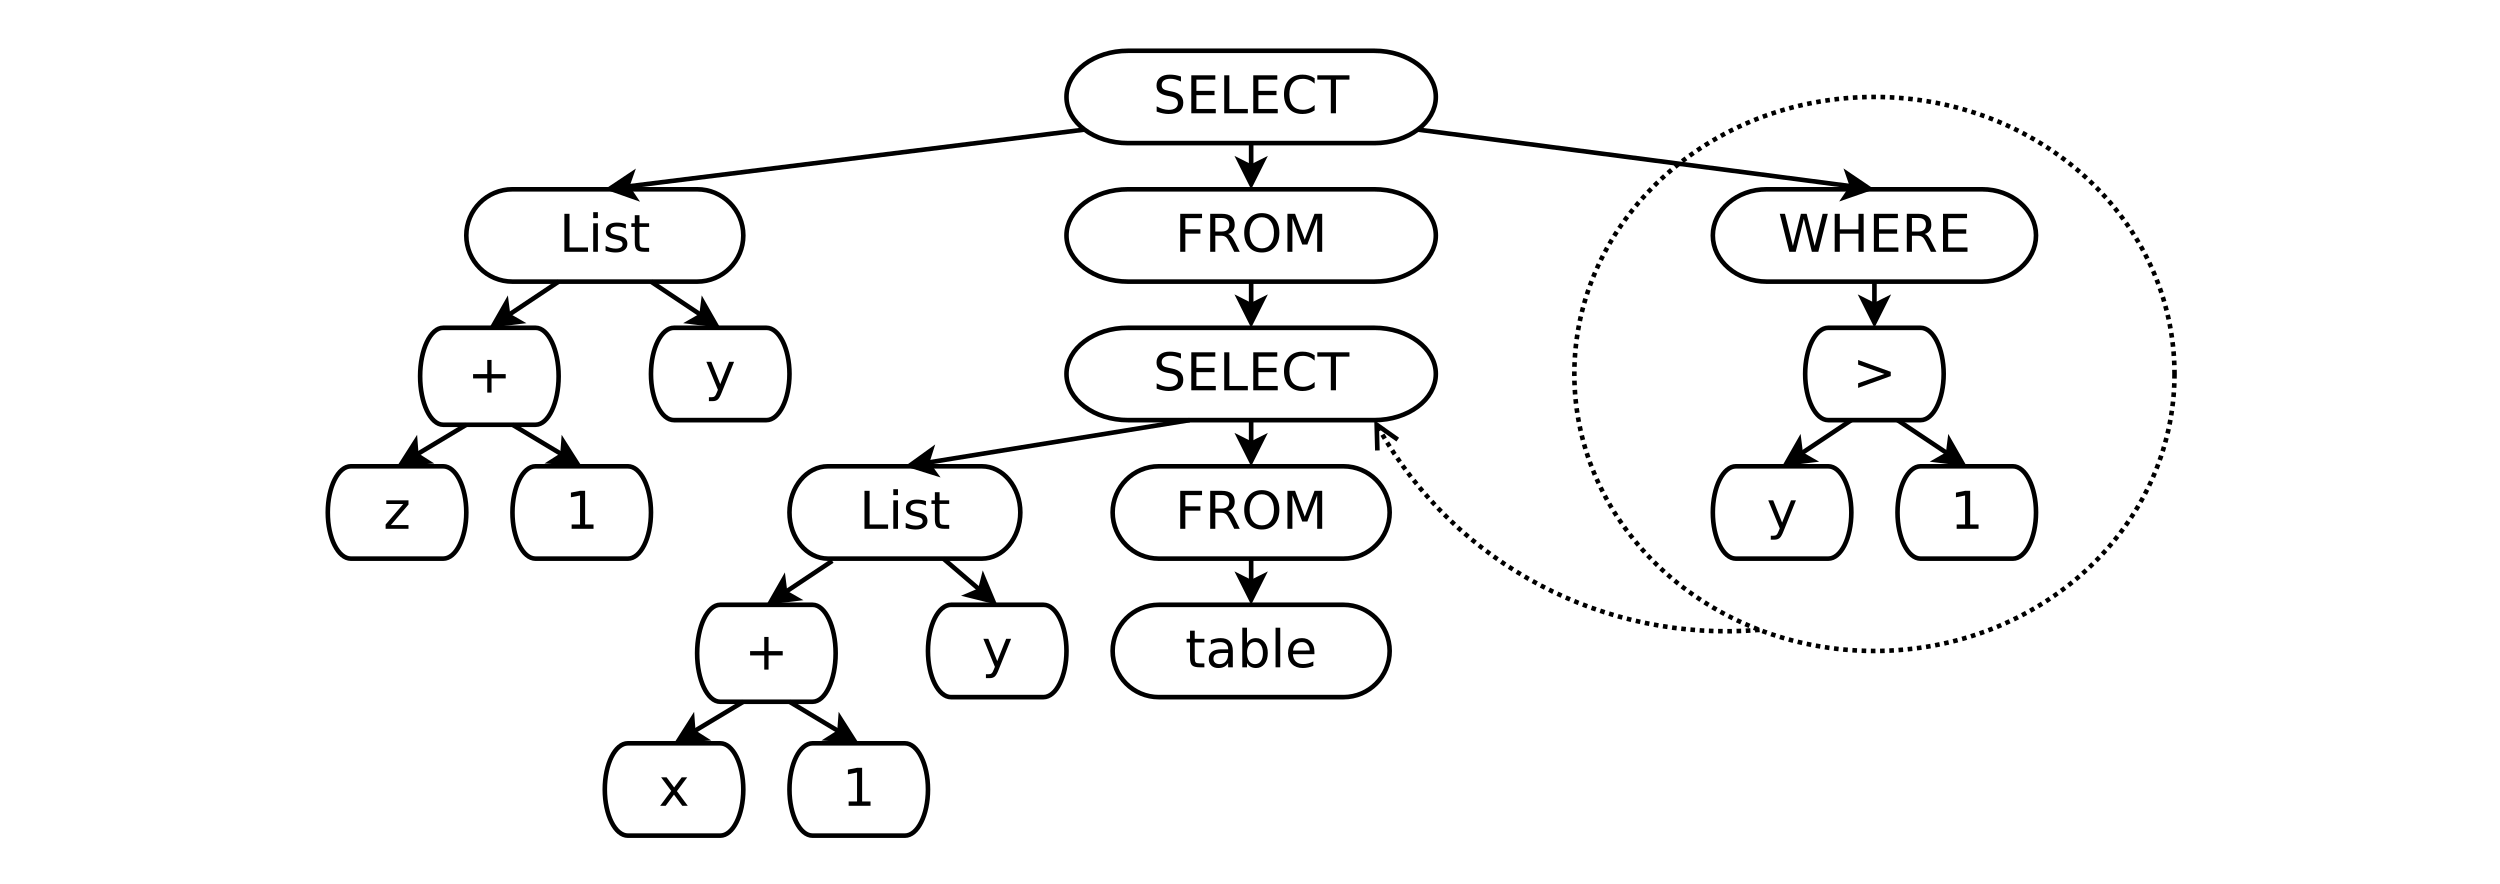 <?xml version="1.0" encoding="UTF-8"?>
<svg xmlns="http://www.w3.org/2000/svg" xmlns:xlink="http://www.w3.org/1999/xlink" width="1083pt" height="383pt" viewBox="0 0 1083 383" version="1.1">
<defs>
<g>
<symbol overflow="visible" id="glyph0-0">
<path style="stroke:none;" d="M 1.125 3.984 L 1.125 -15.922 L 12.406 -15.922 L 12.406 3.984 Z M 2.391 2.734 L 11.156 2.734 L 11.156 -14.656 L 2.391 -14.656 Z M 2.391 2.734 "/>
</symbol>
<symbol overflow="visible" id="glyph0-1">
<path style="stroke:none;" d="M 12.078 -15.922 L 12.078 -13.75 C 11.234 -14.156 10.438 -14.457 9.688 -14.656 C 8.938 -14.852 8.211 -14.953 7.516 -14.953 C 6.305 -14.953 5.367 -14.711 4.703 -14.234 C 4.047 -13.766 3.719 -13.098 3.719 -12.234 C 3.719 -11.504 3.938 -10.953 4.375 -10.578 C 4.812 -10.211 5.645 -9.914 6.875 -9.688 L 8.219 -9.422 C 9.875 -9.098 11.098 -8.535 11.891 -7.734 C 12.68 -6.941 13.078 -5.879 13.078 -4.547 C 13.078 -2.953 12.539 -1.742 11.469 -0.922 C 10.395 -0.098 8.828 0.312 6.766 0.312 C 5.984 0.312 5.156 0.223 4.281 0.047 C 3.406 -0.117 2.492 -0.379 1.547 -0.734 L 1.547 -3.016 C 2.453 -2.516 3.336 -2.133 4.203 -1.875 C 5.078 -1.613 5.93 -1.484 6.766 -1.484 C 8.035 -1.484 9.016 -1.734 9.703 -2.234 C 10.398 -2.734 10.75 -3.445 10.75 -4.375 C 10.75 -5.188 10.5 -5.816 10 -6.266 C 9.508 -6.723 8.695 -7.066 7.562 -7.297 L 6.203 -7.562 C 4.547 -7.895 3.344 -8.41 2.594 -9.109 C 1.852 -9.816 1.484 -10.801 1.484 -12.062 C 1.484 -13.52 1.992 -14.664 3.016 -15.5 C 4.047 -16.332 5.461 -16.75 7.266 -16.75 C 8.035 -16.75 8.82 -16.68 9.625 -16.547 C 10.426 -16.41 11.242 -16.203 12.078 -15.922 Z M 12.078 -15.922 "/>
</symbol>
<symbol overflow="visible" id="glyph0-2">
<path style="stroke:none;" d="M 2.219 -16.453 L 12.625 -16.453 L 12.625 -14.578 L 4.438 -14.578 L 4.438 -9.719 L 12.281 -9.719 L 12.281 -7.844 L 4.438 -7.844 L 4.438 -1.875 L 12.828 -1.875 L 12.828 0 L 2.219 0 Z M 2.219 -16.453 "/>
</symbol>
<symbol overflow="visible" id="glyph0-3">
<path style="stroke:none;" d="M 2.219 -16.453 L 4.438 -16.453 L 4.438 -1.875 L 12.453 -1.875 L 12.453 0 L 2.219 0 Z M 2.219 -16.453 "/>
</symbol>
<symbol overflow="visible" id="glyph0-4">
<path style="stroke:none;" d="M 14.547 -15.188 L 14.547 -12.844 C 13.797 -13.539 12.992 -14.062 12.141 -14.406 C 11.297 -14.75 10.395 -14.922 9.438 -14.922 C 7.551 -14.922 6.109 -14.344 5.109 -13.188 C 4.109 -12.039 3.609 -10.383 3.609 -8.219 C 3.609 -6.051 4.109 -4.391 5.109 -3.234 C 6.109 -2.086 7.551 -1.516 9.438 -1.516 C 10.395 -1.516 11.297 -1.688 12.141 -2.031 C 12.992 -2.375 13.797 -2.895 14.547 -3.594 L 14.547 -1.266 C 13.766 -0.734 12.938 -0.336 12.062 -0.078 C 11.195 0.18 10.273 0.312 9.297 0.312 C 6.805 0.312 4.844 -0.445 3.406 -1.969 C 1.977 -3.488 1.266 -5.57 1.266 -8.219 C 1.266 -10.863 1.977 -12.945 3.406 -14.469 C 4.844 -15.988 6.805 -16.75 9.297 -16.75 C 10.285 -16.75 11.211 -16.617 12.078 -16.359 C 12.953 -16.098 13.773 -15.707 14.547 -15.188 Z M 14.547 -15.188 "/>
</symbol>
<symbol overflow="visible" id="glyph0-5">
<path style="stroke:none;" d="M -0.062 -16.453 L 13.859 -16.453 L 13.859 -14.578 L 8.016 -14.578 L 8.016 0 L 5.781 0 L 5.781 -14.578 L -0.062 -14.578 Z M -0.062 -16.453 "/>
</symbol>
<symbol overflow="visible" id="glyph0-6">
<path style="stroke:none;" d="M 2.125 -12.344 L 4.156 -12.344 L 4.156 0 L 2.125 0 Z M 2.125 -17.156 L 4.156 -17.156 L 4.156 -14.578 L 2.125 -14.578 Z M 2.125 -17.156 "/>
</symbol>
<symbol overflow="visible" id="glyph0-7">
<path style="stroke:none;" d="M 10 -11.984 L 10 -10.062 C 9.426 -10.352 8.828 -10.57 8.203 -10.719 C 7.586 -10.875 6.953 -10.953 6.297 -10.953 C 5.285 -10.953 4.531 -10.797 4.031 -10.484 C 3.531 -10.172 3.281 -9.707 3.281 -9.094 C 3.281 -8.625 3.457 -8.254 3.812 -7.984 C 4.176 -7.711 4.898 -7.457 5.984 -7.219 L 6.688 -7.062 C 8.125 -6.758 9.145 -6.328 9.75 -5.766 C 10.352 -5.203 10.656 -4.414 10.656 -3.406 C 10.656 -2.258 10.203 -1.352 9.297 -0.688 C 8.391 -0.02 7.145 0.312 5.562 0.312 C 4.895 0.312 4.203 0.25 3.484 0.125 C 2.773 0 2.02 -0.191 1.219 -0.453 L 1.219 -2.547 C 1.969 -2.16 2.707 -1.867 3.438 -1.672 C 4.164 -1.473 4.883 -1.375 5.594 -1.375 C 6.551 -1.375 7.285 -1.535 7.797 -1.859 C 8.316 -2.191 8.578 -2.656 8.578 -3.25 C 8.578 -3.801 8.391 -4.223 8.016 -4.516 C 7.648 -4.816 6.836 -5.102 5.578 -5.375 L 4.875 -5.531 C 3.613 -5.801 2.703 -6.207 2.141 -6.75 C 1.586 -7.301 1.312 -8.051 1.312 -9 C 1.312 -10.164 1.723 -11.062 2.547 -11.688 C 3.367 -12.32 4.535 -12.641 6.047 -12.641 C 6.797 -12.641 7.5 -12.582 8.156 -12.469 C 8.82 -12.363 9.438 -12.203 10 -11.984 Z M 10 -11.984 "/>
</symbol>
<symbol overflow="visible" id="glyph0-8">
<path style="stroke:none;" d="M 4.141 -15.859 L 4.141 -12.344 L 8.312 -12.344 L 8.312 -10.766 L 4.141 -10.766 L 4.141 -4.062 C 4.141 -3.062 4.273 -2.414 4.547 -2.125 C 4.828 -1.844 5.391 -1.703 6.234 -1.703 L 8.312 -1.703 L 8.312 0 L 6.234 0 C 4.66 0 3.578 -0.289 2.984 -0.875 C 2.391 -1.457 2.094 -2.52 2.094 -4.062 L 2.094 -10.766 L 0.609 -10.766 L 0.609 -12.344 L 2.094 -12.344 L 2.094 -15.859 Z M 4.141 -15.859 "/>
</symbol>
<symbol overflow="visible" id="glyph0-9">
<path style="stroke:none;" d="M 10.391 -14.156 L 10.391 -8.016 L 16.531 -8.016 L 16.531 -6.141 L 10.391 -6.141 L 10.391 0 L 8.531 0 L 8.531 -6.141 L 2.391 -6.141 L 2.391 -8.016 L 8.531 -8.016 L 8.531 -14.156 Z M 10.391 -14.156 "/>
</symbol>
<symbol overflow="visible" id="glyph0-10">
<path style="stroke:none;" d="M 1.25 -12.344 L 10.875 -12.344 L 10.875 -10.5 L 3.25 -1.625 L 10.875 -1.625 L 10.875 0 L 0.969 0 L 0.969 -1.859 L 8.594 -10.734 L 1.25 -10.734 Z M 1.25 -12.344 "/>
</symbol>
<symbol overflow="visible" id="glyph0-11">
<path style="stroke:none;" d="M 2.797 -1.875 L 6.438 -1.875 L 6.438 -14.438 L 2.484 -13.641 L 2.484 -15.672 L 6.422 -16.453 L 8.641 -16.453 L 8.641 -1.875 L 12.281 -1.875 L 12.281 0 L 2.797 0 Z M 2.797 -1.875 "/>
</symbol>
<symbol overflow="visible" id="glyph0-12">
<path style="stroke:none;" d="M 2.219 -16.453 L 11.672 -16.453 L 11.672 -14.578 L 4.438 -14.578 L 4.438 -9.734 L 10.969 -9.734 L 10.969 -7.859 L 4.438 -7.859 L 4.438 0 L 2.219 0 Z M 2.219 -16.453 "/>
</symbol>
<symbol overflow="visible" id="glyph0-13">
<path style="stroke:none;" d="M 10.016 -7.719 C 10.492 -7.551 10.957 -7.203 11.406 -6.672 C 11.863 -6.148 12.32 -5.426 12.781 -4.5 L 15.031 0 L 12.641 0 L 10.547 -4.219 C 9.992 -5.32 9.461 -6.051 8.953 -6.406 C 8.441 -6.77 7.75 -6.953 6.875 -6.953 L 4.438 -6.953 L 4.438 0 L 2.219 0 L 2.219 -16.453 L 7.25 -16.453 C 9.125 -16.453 10.523 -16.055 11.453 -15.266 C 12.379 -14.484 12.844 -13.301 12.844 -11.719 C 12.844 -10.688 12.602 -9.828 12.125 -9.141 C 11.645 -8.453 10.941 -7.977 10.016 -7.719 Z M 4.438 -14.625 L 4.438 -8.781 L 7.25 -8.781 C 8.32 -8.781 9.129 -9.031 9.672 -9.531 C 10.223 -10.031 10.5 -10.758 10.5 -11.719 C 10.5 -12.676 10.223 -13.398 9.672 -13.891 C 9.129 -14.379 8.32 -14.625 7.25 -14.625 Z M 4.438 -14.625 "/>
</symbol>
<symbol overflow="visible" id="glyph0-14">
<path style="stroke:none;" d="M 8.891 -14.953 C 7.273 -14.953 5.988 -14.348 5.031 -13.141 C 4.082 -11.93 3.609 -10.289 3.609 -8.219 C 3.609 -6.145 4.082 -4.504 5.031 -3.297 C 5.988 -2.086 7.273 -1.484 8.891 -1.484 C 10.516 -1.484 11.797 -2.086 12.734 -3.297 C 13.68 -4.504 14.156 -6.145 14.156 -8.219 C 14.156 -10.289 13.68 -11.93 12.734 -13.141 C 11.797 -14.348 10.516 -14.953 8.891 -14.953 Z M 8.891 -16.75 C 11.203 -16.75 13.047 -15.973 14.422 -14.422 C 15.805 -12.879 16.5 -10.812 16.5 -8.219 C 16.5 -5.625 15.805 -3.551 14.422 -2 C 13.047 -0.457 11.203 0.312 8.891 0.312 C 6.578 0.312 4.727 -0.457 3.344 -2 C 1.957 -3.539 1.266 -5.613 1.266 -8.219 C 1.266 -10.812 1.957 -12.879 3.344 -14.422 C 4.727 -15.973 6.578 -16.75 8.891 -16.75 Z M 8.891 -16.75 "/>
</symbol>
<symbol overflow="visible" id="glyph0-15">
<path style="stroke:none;" d="M 2.219 -16.453 L 5.531 -16.453 L 9.734 -5.266 L 13.953 -16.453 L 17.281 -16.453 L 17.281 0 L 15.109 0 L 15.109 -14.453 L 10.859 -3.156 L 8.625 -3.156 L 4.375 -14.453 L 4.375 0 L 2.219 0 Z M 2.219 -16.453 "/>
</symbol>
<symbol overflow="visible" id="glyph0-16">
<path style="stroke:none;" d="M 7.734 -6.203 C 6.098 -6.203 4.961 -6.016 4.328 -5.641 C 3.703 -5.266 3.391 -4.625 3.391 -3.719 C 3.391 -3 3.625 -2.426 4.094 -2 C 4.57 -1.582 5.219 -1.375 6.031 -1.375 C 7.156 -1.375 8.055 -1.77 8.734 -2.562 C 9.41 -3.363 9.75 -4.426 9.75 -5.75 L 9.75 -6.203 Z M 11.781 -7.047 L 11.781 0 L 9.75 0 L 9.75 -1.875 C 9.289 -1.125 8.711 -0.57 8.016 -0.219 C 7.328 0.133 6.484 0.312 5.484 0.312 C 4.223 0.312 3.219 -0.039 2.469 -0.75 C 1.727 -1.457 1.359 -2.406 1.359 -3.594 C 1.359 -4.977 1.82 -6.023 2.75 -6.734 C 3.676 -7.441 5.062 -7.797 6.906 -7.797 L 9.75 -7.797 L 9.75 -8 C 9.75 -8.926 9.441 -9.645 8.828 -10.156 C 8.223 -10.664 7.363 -10.922 6.25 -10.922 C 5.539 -10.922 4.852 -10.836 4.188 -10.672 C 3.52 -10.504 2.879 -10.25 2.266 -9.906 L 2.266 -11.781 C 3.004 -12.07 3.723 -12.285 4.422 -12.422 C 5.117 -12.566 5.797 -12.641 6.453 -12.641 C 8.242 -12.641 9.578 -12.176 10.453 -11.25 C 11.336 -10.32 11.781 -8.922 11.781 -7.047 Z M 11.781 -7.047 "/>
</symbol>
<symbol overflow="visible" id="glyph0-17">
<path style="stroke:none;" d="M 10.984 -6.156 C 10.984 -7.656 10.676 -8.828 10.062 -9.672 C 9.457 -10.523 8.617 -10.953 7.547 -10.953 C 6.473 -10.953 5.629 -10.523 5.016 -9.672 C 4.398 -8.828 4.094 -7.656 4.094 -6.156 C 4.094 -4.664 4.398 -3.492 5.016 -2.641 C 5.629 -1.797 6.473 -1.375 7.547 -1.375 C 8.617 -1.375 9.457 -1.797 10.062 -2.641 C 10.676 -3.492 10.984 -4.664 10.984 -6.156 Z M 4.094 -10.469 C 4.52 -11.207 5.055 -11.754 5.703 -12.109 C 6.359 -12.461 7.133 -12.641 8.031 -12.641 C 9.531 -12.641 10.75 -12.047 11.688 -10.859 C 12.625 -9.672 13.094 -8.102 13.094 -6.156 C 13.094 -4.219 12.625 -2.656 11.688 -1.469 C 10.75 -0.281 9.531 0.312 8.031 0.312 C 7.133 0.312 6.359 0.133 5.703 -0.219 C 5.055 -0.57 4.52 -1.117 4.094 -1.859 L 4.094 0 L 2.047 0 L 2.047 -17.156 L 4.094 -17.156 Z M 4.094 -10.469 "/>
</symbol>
<symbol overflow="visible" id="glyph0-18">
<path style="stroke:none;" d="M 2.125 -17.156 L 4.156 -17.156 L 4.156 0 L 2.125 0 Z M 2.125 -17.156 "/>
</symbol>
<symbol overflow="visible" id="glyph0-19">
<path style="stroke:none;" d="M 12.688 -6.688 L 12.688 -5.688 L 3.359 -5.688 C 3.453 -4.289 3.875 -3.227 4.625 -2.5 C 5.375 -1.77 6.422 -1.406 7.766 -1.406 C 8.547 -1.406 9.301 -1.5 10.031 -1.688 C 10.77 -1.875 11.5 -2.16 12.219 -2.547 L 12.219 -0.625 C 11.488 -0.32 10.738 -0.094 9.969 0.062 C 9.207 0.227 8.438 0.312 7.656 0.312 C 5.688 0.312 4.125 -0.258 2.969 -1.406 C 1.82 -2.551 1.25 -4.098 1.25 -6.047 C 1.25 -8.066 1.789 -9.672 2.875 -10.859 C 3.969 -12.047 5.441 -12.641 7.297 -12.641 C 8.961 -12.641 10.273 -12.102 11.234 -11.031 C 12.203 -9.969 12.688 -8.52 12.688 -6.688 Z M 10.656 -7.281 C 10.645 -8.383 10.332 -9.266 9.719 -9.922 C 9.113 -10.586 8.312 -10.922 7.312 -10.922 C 6.188 -10.922 5.281 -10.598 4.594 -9.953 C 3.914 -9.316 3.523 -8.422 3.422 -7.266 Z M 10.656 -7.281 "/>
</symbol>
<symbol overflow="visible" id="glyph0-20">
<path style="stroke:none;" d="M 7.266 1.141 C 6.691 2.609 6.133 3.566 5.594 4.016 C 5.051 4.473 4.32 4.703 3.406 4.703 L 1.781 4.703 L 1.781 3 L 2.984 3 C 3.535 3 3.961 2.863 4.266 2.594 C 4.578 2.332 4.922 1.711 5.297 0.734 L 5.672 -0.203 L 0.672 -12.344 L 2.828 -12.344 L 6.688 -2.688 L 10.547 -12.344 L 12.688 -12.344 Z M 7.266 1.141 "/>
</symbol>
<symbol overflow="visible" id="glyph0-21">
<path style="stroke:none;" d="M 0.75 -16.453 L 3 -16.453 L 6.453 -2.547 L 9.906 -16.453 L 12.406 -16.453 L 15.875 -2.547 L 19.328 -16.453 L 21.578 -16.453 L 17.453 0 L 14.656 0 L 11.172 -14.281 L 7.672 0 L 4.875 0 Z M 0.75 -16.453 "/>
</symbol>
<symbol overflow="visible" id="glyph0-22">
<path style="stroke:none;" d="M 2.219 -16.453 L 4.438 -16.453 L 4.438 -9.719 L 12.531 -9.719 L 12.531 -16.453 L 14.766 -16.453 L 14.766 0 L 12.531 0 L 12.531 -7.844 L 4.438 -7.844 L 4.438 0 L 2.219 0 Z M 2.219 -16.453 "/>
</symbol>
<symbol overflow="visible" id="glyph0-23">
<path style="stroke:none;" d="M 2.391 -11.109 L 2.391 -13.125 L 16.531 -8 L 16.531 -6.156 L 2.391 -1.031 L 2.391 -3.047 L 13.75 -7.062 Z M 2.391 -11.109 "/>
</symbol>
<symbol overflow="visible" id="glyph0-24">
<path style="stroke:none;" d="M 12.391 -12.344 L 7.922 -6.344 L 12.625 0 L 10.234 0 L 6.641 -4.844 L 3.047 0 L 0.656 0 L 5.453 -6.453 L 1.062 -12.344 L 3.453 -12.344 L 6.719 -7.953 L 10 -12.344 Z M 12.391 -12.344 "/>
</symbol>
</g>
</defs>
<g id="surface301883">
<rect x="0" y="0" width="1083" height="383" style="fill:rgb(100%,100%,100%);fill-opacity:1;stroke:none;"/>
<path style="fill-rule:evenodd;fill:rgb(100%,100%,100%);fill-opacity:1;stroke-width:0.1;stroke-linecap:butt;stroke-linejoin:miter;stroke:rgb(100%,100%,100%);stroke-opacity:1;stroke-miterlimit:10;" d="M -2 7 L 52 7 L 52 26 L -2 26 Z M -2 7 " transform="matrix(20,0,0,20,42,-138)"/>
<path style="fill:none;stroke-width:0.1;stroke-linecap:butt;stroke-linejoin:miter;stroke:rgb(0%,0%,0%);stroke-opacity:1;stroke-dasharray:0.1,0.1;stroke-miterlimit:10;" d="M 45 15 C 45 18.314 42.09 21 38.5 21 C 34.91 21 32 18.314 32 15 C 32 11.686 34.91 9 38.5 9 C 42.09 9 45 11.686 45 15 " transform="matrix(20,0,0,20,42,-138)"/>
<path style="fill-rule:evenodd;fill:rgb(100%,100%,100%);fill-opacity:1;stroke-width:0.1;stroke-linecap:butt;stroke-linejoin:miter;stroke:rgb(0%,0%,0%);stroke-opacity:1;stroke-miterlimit:10;" d="M 22.333 8 L 27.667 8 C 28.403 8 29 8.448 29 9 C 29 9.552 28.403 10 27.667 10 L 22.333 10 C 21.597 10 21 9.552 21 9 C 21 8.448 21.597 8 22.333 8 Z M 22.333 8 " transform="matrix(20,0,0,20,42,-138)"/>
<g style="fill:rgb(0%,0%,0%);fill-opacity:1;">
  <use xlink:href="#glyph0-1" x="499.52" y="49.074"/>
  <use xlink:href="#glyph0-2" x="513.851" y="49.074"/>
  <use xlink:href="#glyph0-3" x="528.116" y="49.074"/>
  <use xlink:href="#glyph0-2" x="540.694" y="49.074"/>
  <use xlink:href="#glyph0-4" x="554.96" y="49.074"/>
  <use xlink:href="#glyph0-5" x="570.724" y="49.074"/>
</g>
<path style="fill-rule:evenodd;fill:rgb(100%,100%,100%);fill-opacity:1;stroke-width:0.1;stroke-linecap:butt;stroke-linejoin:miter;stroke:rgb(0%,0%,0%);stroke-opacity:1;stroke-miterlimit:10;" d="M 9 11 L 13 11 C 13.552 11 14 11.448 14 12 C 14 12.552 13.552 13 13 13 L 9 13 C 8.448 13 8 12.552 8 12 C 8 11.448 8.448 11 9 11 Z M 9 11 " transform="matrix(20,0,0,20,42,-138)"/>
<g style="fill:rgb(0%,0%,0%);fill-opacity:1;">
  <use xlink:href="#glyph0-3" x="242.273" y="109.074"/>
  <use xlink:href="#glyph0-6" x="254.852" y="109.074"/>
  <use xlink:href="#glyph0-7" x="261.125" y="109.074"/>
  <use xlink:href="#glyph0-8" x="272.887" y="109.074"/>
</g>
<path style="fill-rule:evenodd;fill:rgb(100%,100%,100%);fill-opacity:1;stroke-width:0.1;stroke-linecap:butt;stroke-linejoin:miter;stroke:rgb(0%,0%,0%);stroke-opacity:1;stroke-miterlimit:10;" d="M 7.5 14 L 9.5 14 C 9.776 14 10 14.47 10 15.05 C 10 15.63 9.776 16.1 9.5 16.1 L 7.5 16.1 C 7.224 16.1 7 15.63 7 15.05 C 7 14.47 7.224 14 7.5 14 Z M 7.5 14 " transform="matrix(20,0,0,20,42,-138)"/>
<g style="fill:rgb(0%,0%,0%);fill-opacity:1;">
  <use xlink:href="#glyph0-9" x="202.547" y="170.074"/>
</g>
<path style="fill-rule:evenodd;fill:rgb(100%,100%,100%);fill-opacity:1;stroke-width:0.1;stroke-linecap:butt;stroke-linejoin:miter;stroke:rgb(0%,0%,0%);stroke-opacity:1;stroke-miterlimit:10;" d="M 5.5 17 L 7.5 17 C 7.776 17 8 17.448 8 18 C 8 18.552 7.776 19 7.5 19 L 5.5 19 C 5.224 19 5 18.552 5 18 C 5 17.448 5.224 17 5.5 17 Z M 5.5 17 " transform="matrix(20,0,0,20,42,-138)"/>
<g style="fill:rgb(0%,0%,0%);fill-opacity:1;">
  <use xlink:href="#glyph0-10" x="166.082" y="229.074"/>
</g>
<path style="fill-rule:evenodd;fill:rgb(100%,100%,100%);fill-opacity:1;stroke-width:0.1;stroke-linecap:butt;stroke-linejoin:miter;stroke:rgb(0%,0%,0%);stroke-opacity:1;stroke-miterlimit:10;" d="M 9.5 17 L 11.5 17 C 11.776 17 12 17.448 12 18 C 12 18.552 11.776 19 11.5 19 L 9.5 19 C 9.224 19 9 18.552 9 18 C 9 17.448 9.224 17 9.5 17 Z M 9.5 17 " transform="matrix(20,0,0,20,42,-138)"/>
<g style="fill:rgb(0%,0%,0%);fill-opacity:1;">
  <use xlink:href="#glyph0-11" x="244.832" y="229.074"/>
</g>
<path style="fill:none;stroke-width:0.1;stroke-linecap:butt;stroke-linejoin:miter;stroke:rgb(0%,0%,0%);stroke-opacity:1;stroke-miterlimit:10;" d="M 8 16.1 L 6.917 16.75 " transform="matrix(20,0,0,20,42,-138)"/>
<path style="fill-rule:evenodd;fill:rgb(0%,0%,0%);fill-opacity:1;stroke-width:0.1;stroke-linecap:butt;stroke-linejoin:miter;stroke:rgb(0%,0%,0%);stroke-opacity:1;stroke-miterlimit:10;" d="M 6.596 16.942 L 6.896 16.471 L 6.917 16.75 L 7.153 16.9 Z M 6.596 16.942 " transform="matrix(20,0,0,20,42,-138)"/>
<path style="fill:none;stroke-width:0.1;stroke-linecap:butt;stroke-linejoin:miter;stroke:rgb(0%,0%,0%);stroke-opacity:1;stroke-miterlimit:10;" d="M 9 16.1 L 10.083 16.75 " transform="matrix(20,0,0,20,42,-138)"/>
<path style="fill-rule:evenodd;fill:rgb(0%,0%,0%);fill-opacity:1;stroke-width:0.1;stroke-linecap:butt;stroke-linejoin:miter;stroke:rgb(0%,0%,0%);stroke-opacity:1;stroke-miterlimit:10;" d="M 10.404 16.942 L 9.847 16.9 L 10.083 16.75 L 10.104 16.471 Z M 10.404 16.942 " transform="matrix(20,0,0,20,42,-138)"/>
<path style="fill:none;stroke-width:0.1;stroke-linecap:butt;stroke-linejoin:miter;stroke:rgb(0%,0%,0%);stroke-opacity:1;stroke-miterlimit:10;" d="M 10 13 L 8.905 13.73 " transform="matrix(20,0,0,20,42,-138)"/>
<path style="fill-rule:evenodd;fill:rgb(0%,0%,0%);fill-opacity:1;stroke-width:0.1;stroke-linecap:butt;stroke-linejoin:miter;stroke:rgb(0%,0%,0%);stroke-opacity:1;stroke-miterlimit:10;" d="M 8.593 13.938 L 8.87 13.453 L 8.905 13.73 L 9.148 13.869 Z M 8.593 13.938 " transform="matrix(20,0,0,20,42,-138)"/>
<path style="fill:none;stroke-width:0.1;stroke-linecap:butt;stroke-linejoin:miter;stroke:rgb(0%,0%,0%);stroke-opacity:1;stroke-miterlimit:10;" d="M 21.391 9.707 L 11.483 10.94 " transform="matrix(20,0,0,20,42,-138)"/>
<path style="fill-rule:evenodd;fill:rgb(0%,0%,0%);fill-opacity:1;stroke-width:0.1;stroke-linecap:butt;stroke-linejoin:miter;stroke:rgb(0%,0%,0%);stroke-opacity:1;stroke-miterlimit:10;" d="M 11.111 10.986 L 11.576 10.676 L 11.483 10.94 L 11.638 11.172 Z M 11.111 10.986 " transform="matrix(20,0,0,20,42,-138)"/>
<path style="fill-rule:evenodd;fill:rgb(100%,100%,100%);fill-opacity:1;stroke-width:0.1;stroke-linecap:butt;stroke-linejoin:miter;stroke:rgb(0%,0%,0%);stroke-opacity:1;stroke-miterlimit:10;" d="M 22.333 11 L 27.667 11 C 28.403 11 29 11.448 29 12 C 29 12.552 28.403 13 27.667 13 L 22.333 13 C 21.597 13 21 12.552 21 12 C 21 11.448 21.597 11 22.333 11 Z M 22.333 11 " transform="matrix(20,0,0,20,42,-138)"/>
<g style="fill:rgb(0%,0%,0%);fill-opacity:1;">
  <use xlink:href="#glyph0-12" x="509.051" y="109.074"/>
  <use xlink:href="#glyph0-13" x="522.037" y="109.074"/>
  <use xlink:href="#glyph0-14" x="537.724" y="109.074"/>
  <use xlink:href="#glyph0-15" x="555.495" y="109.074"/>
</g>
<path style="fill:none;stroke-width:0.1;stroke-linecap:butt;stroke-linejoin:miter;stroke:rgb(0%,0%,0%);stroke-opacity:1;stroke-miterlimit:10;" d="M 25 10 L 25 10.513 " transform="matrix(20,0,0,20,42,-138)"/>
<path style="fill-rule:evenodd;fill:rgb(0%,0%,0%);fill-opacity:1;stroke-width:0.1;stroke-linecap:butt;stroke-linejoin:miter;stroke:rgb(0%,0%,0%);stroke-opacity:1;stroke-miterlimit:10;" d="M 25 10.888 L 24.75 10.388 L 25 10.513 L 25.25 10.388 Z M 25 10.888 " transform="matrix(20,0,0,20,42,-138)"/>
<path style="fill:none;stroke-width:0.1;stroke-linecap:butt;stroke-linejoin:miter;stroke:rgb(0%,0%,0%);stroke-opacity:1;stroke-miterlimit:10;" d="M 25 13 L 25 13.513 " transform="matrix(20,0,0,20,42,-138)"/>
<path style="fill-rule:evenodd;fill:rgb(0%,0%,0%);fill-opacity:1;stroke-width:0.1;stroke-linecap:butt;stroke-linejoin:miter;stroke:rgb(0%,0%,0%);stroke-opacity:1;stroke-miterlimit:10;" d="M 25 13.888 L 24.75 13.388 L 25 13.513 L 25.25 13.388 Z M 25 13.888 " transform="matrix(20,0,0,20,42,-138)"/>
<path style="fill-rule:evenodd;fill:rgb(100%,100%,100%);fill-opacity:1;stroke-width:0.1;stroke-linecap:butt;stroke-linejoin:miter;stroke:rgb(0%,0%,0%);stroke-opacity:1;stroke-miterlimit:10;" d="M 22.333 14 L 27.667 14 C 28.403 14 29 14.448 29 15 C 29 15.552 28.403 16 27.667 16 L 22.333 16 C 21.597 16 21 15.552 21 15 C 21 14.448 21.597 14 22.333 14 Z M 22.333 14 " transform="matrix(20,0,0,20,42,-138)"/>
<g style="fill:rgb(0%,0%,0%);fill-opacity:1;">
  <use xlink:href="#glyph0-1" x="499.52" y="169.074"/>
  <use xlink:href="#glyph0-2" x="513.851" y="169.074"/>
  <use xlink:href="#glyph0-3" x="528.116" y="169.074"/>
  <use xlink:href="#glyph0-2" x="540.694" y="169.074"/>
  <use xlink:href="#glyph0-4" x="554.96" y="169.074"/>
  <use xlink:href="#glyph0-5" x="570.724" y="169.074"/>
</g>
<path style="fill-rule:evenodd;fill:rgb(100%,100%,100%);fill-opacity:1;stroke-width:0.1;stroke-linecap:butt;stroke-linejoin:miter;stroke:rgb(0%,0%,0%);stroke-opacity:1;stroke-miterlimit:10;" d="M 15.833 17 L 19.167 17 C 19.627 17 20 17.448 20 18 C 20 18.552 19.627 19 19.167 19 L 15.833 19 C 15.373 19 15 18.552 15 18 C 15 17.448 15.373 17 15.833 17 Z M 15.833 17 " transform="matrix(20,0,0,20,42,-138)"/>
<g style="fill:rgb(0%,0%,0%);fill-opacity:1;">
  <use xlink:href="#glyph0-3" x="372.273" y="229.074"/>
  <use xlink:href="#glyph0-6" x="384.852" y="229.074"/>
  <use xlink:href="#glyph0-7" x="391.125" y="229.074"/>
  <use xlink:href="#glyph0-8" x="402.887" y="229.074"/>
</g>
<path style="fill:none;stroke-width:0.1;stroke-linecap:butt;stroke-linejoin:miter;stroke:rgb(0%,0%,0%);stroke-opacity:1;stroke-miterlimit:10;" d="M 23.667 16 L 17.98 16.922 " transform="matrix(20,0,0,20,42,-138)"/>
<path style="fill-rule:evenodd;fill:rgb(0%,0%,0%);fill-opacity:1;stroke-width:0.1;stroke-linecap:butt;stroke-linejoin:miter;stroke:rgb(0%,0%,0%);stroke-opacity:1;stroke-miterlimit:10;" d="M 17.61 16.982 L 18.064 16.655 L 17.98 16.922 L 18.144 17.149 Z M 17.61 16.982 " transform="matrix(20,0,0,20,42,-138)"/>
<path style="fill:none;stroke-width:0.1;stroke-linecap:butt;stroke-linejoin:miter;stroke:rgb(0%,0%,0%);stroke-opacity:1;stroke-miterlimit:10;" d="M 15.927 19.049 L 14.905 19.73 " transform="matrix(20,0,0,20,42,-138)"/>
<path style="fill-rule:evenodd;fill:rgb(0%,0%,0%);fill-opacity:1;stroke-width:0.1;stroke-linecap:butt;stroke-linejoin:miter;stroke:rgb(0%,0%,0%);stroke-opacity:1;stroke-miterlimit:10;" d="M 14.593 19.938 L 14.87 19.453 L 14.905 19.73 L 15.148 19.869 Z M 14.593 19.938 " transform="matrix(20,0,0,20,42,-138)"/>
<path style="fill-rule:evenodd;fill:rgb(100%,100%,100%);fill-opacity:1;stroke-width:0.1;stroke-linecap:butt;stroke-linejoin:miter;stroke:rgb(0%,0%,0%);stroke-opacity:1;stroke-miterlimit:10;" d="M 23 17 L 27 17 C 27.552 17 28 17.448 28 18 C 28 18.552 27.552 19 27 19 L 23 19 C 22.448 19 22 18.552 22 18 C 22 17.448 22.448 17 23 17 Z M 23 17 " transform="matrix(20,0,0,20,42,-138)"/>
<g style="fill:rgb(0%,0%,0%);fill-opacity:1;">
  <use xlink:href="#glyph0-12" x="509.051" y="229.074"/>
  <use xlink:href="#glyph0-13" x="522.037" y="229.074"/>
  <use xlink:href="#glyph0-14" x="537.724" y="229.074"/>
  <use xlink:href="#glyph0-15" x="555.495" y="229.074"/>
</g>
<path style="fill-rule:evenodd;fill:rgb(100%,100%,100%);fill-opacity:1;stroke-width:0.1;stroke-linecap:butt;stroke-linejoin:miter;stroke:rgb(0%,0%,0%);stroke-opacity:1;stroke-miterlimit:10;" d="M 23 20 L 27 20 C 27.552 20 28 20.448 28 21 C 28 21.552 27.552 22 27 22 L 23 22 C 22.448 22 22 21.552 22 21 C 22 20.448 22.448 20 23 20 Z M 23 20 " transform="matrix(20,0,0,20,42,-138)"/>
<g style="fill:rgb(0%,0%,0%);fill-opacity:1;">
  <use xlink:href="#glyph0-8" x="513.426" y="289.074"/>
  <use xlink:href="#glyph0-16" x="522.278" y="289.074"/>
  <use xlink:href="#glyph0-17" x="536.113" y="289.074"/>
  <use xlink:href="#glyph0-18" x="550.445" y="289.074"/>
  <use xlink:href="#glyph0-19" x="556.717" y="289.074"/>
</g>
<path style="fill:none;stroke-width:0.1;stroke-linecap:butt;stroke-linejoin:miter;stroke:rgb(0%,0%,0%);stroke-opacity:1;stroke-miterlimit:10;" d="M 25 19 L 25 19.513 " transform="matrix(20,0,0,20,42,-138)"/>
<path style="fill-rule:evenodd;fill:rgb(0%,0%,0%);fill-opacity:1;stroke-width:0.1;stroke-linecap:butt;stroke-linejoin:miter;stroke:rgb(0%,0%,0%);stroke-opacity:1;stroke-miterlimit:10;" d="M 25 19.888 L 24.75 19.388 L 25 19.513 L 25.25 19.388 Z M 25 19.888 " transform="matrix(20,0,0,20,42,-138)"/>
<path style="fill:none;stroke-width:0.1;stroke-linecap:butt;stroke-linejoin:miter;stroke:rgb(0%,0%,0%);stroke-opacity:1;stroke-miterlimit:10;" d="M 25 16 L 25 16.513 " transform="matrix(20,0,0,20,42,-138)"/>
<path style="fill-rule:evenodd;fill:rgb(0%,0%,0%);fill-opacity:1;stroke-width:0.1;stroke-linecap:butt;stroke-linejoin:miter;stroke:rgb(0%,0%,0%);stroke-opacity:1;stroke-miterlimit:10;" d="M 25 16.888 L 24.75 16.388 L 25 16.513 L 25.25 16.388 Z M 25 16.888 " transform="matrix(20,0,0,20,42,-138)"/>
<path style="fill-rule:evenodd;fill:rgb(100%,100%,100%);fill-opacity:1;stroke-width:0.1;stroke-linecap:butt;stroke-linejoin:miter;stroke:rgb(0%,0%,0%);stroke-opacity:1;stroke-miterlimit:10;" d="M 12.5 14 L 14.5 14 C 14.776 14 15 14.448 15 15 C 15 15.552 14.776 16 14.5 16 L 12.5 16 C 12.224 16 12 15.552 12 15 C 12 14.448 12.224 14 12.5 14 Z M 12.5 14 " transform="matrix(20,0,0,20,42,-138)"/>
<g style="fill:rgb(0%,0%,0%);fill-opacity:1;">
  <use xlink:href="#glyph0-20" x="305.32" y="169.074"/>
</g>
<path style="fill:none;stroke-width:0.1;stroke-linecap:butt;stroke-linejoin:miter;stroke:rgb(0%,0%,0%);stroke-opacity:1;stroke-miterlimit:10;" d="M 12 13 L 13.095 13.73 " transform="matrix(20,0,0,20,42,-138)"/>
<path style="fill-rule:evenodd;fill:rgb(0%,0%,0%);fill-opacity:1;stroke-width:0.1;stroke-linecap:butt;stroke-linejoin:miter;stroke:rgb(0%,0%,0%);stroke-opacity:1;stroke-miterlimit:10;" d="M 13.407 13.938 L 12.852 13.869 L 13.095 13.73 L 13.13 13.453 Z M 13.407 13.938 " transform="matrix(20,0,0,20,42,-138)"/>
<path style="fill-rule:evenodd;fill:rgb(100%,100%,100%);fill-opacity:1;stroke-width:0.1;stroke-linecap:butt;stroke-linejoin:miter;stroke:rgb(0%,0%,0%);stroke-opacity:1;stroke-miterlimit:10;" d="M 36.167 11 L 40.833 11 C 41.478 11 42 11.448 42 12 C 42 12.552 41.478 13 40.833 13 L 36.167 13 C 35.522 13 35 12.552 35 12 C 35 11.448 35.522 11 36.167 11 Z M 36.167 11 " transform="matrix(20,0,0,20,42,-138)"/>
<g style="fill:rgb(0%,0%,0%);fill-opacity:1;">
  <use xlink:href="#glyph0-21" x="770.242" y="109.074"/>
  <use xlink:href="#glyph0-22" x="792.566" y="109.074"/>
  <use xlink:href="#glyph0-2" x="809.543" y="109.074"/>
  <use xlink:href="#glyph0-13" x="823.808" y="109.074"/>
  <use xlink:href="#glyph0-2" x="839.495" y="109.074"/>
</g>
<path style="fill:none;stroke-width:0.1;stroke-linecap:butt;stroke-linejoin:miter;stroke:rgb(0%,0%,0%);stroke-opacity:1;stroke-miterlimit:10;" d="M 28.609 9.707 L 38.017 10.937 " transform="matrix(20,0,0,20,42,-138)"/>
<path style="fill-rule:evenodd;fill:rgb(0%,0%,0%);fill-opacity:1;stroke-width:0.1;stroke-linecap:butt;stroke-linejoin:miter;stroke:rgb(0%,0%,0%);stroke-opacity:1;stroke-miterlimit:10;" d="M 38.389 10.986 L 37.861 11.169 L 38.017 10.937 L 37.926 10.673 Z M 38.389 10.986 " transform="matrix(20,0,0,20,42,-138)"/>
<path style="fill-rule:evenodd;fill:rgb(100%,100%,100%);fill-opacity:1;stroke-width:0.1;stroke-linecap:butt;stroke-linejoin:miter;stroke:rgb(0%,0%,0%);stroke-opacity:1;stroke-miterlimit:10;" d="M 37.5 14 L 39.5 14 C 39.776 14 40 14.448 40 15 C 40 15.552 39.776 16 39.5 16 L 37.5 16 C 37.224 16 37 15.552 37 15 C 37 14.448 37.224 14 37.5 14 Z M 37.5 14 " transform="matrix(20,0,0,20,42,-138)"/>
<g style="fill:rgb(0%,0%,0%);fill-opacity:1;">
  <use xlink:href="#glyph0-23" x="802.547" y="169.074"/>
</g>
<path style="fill-rule:evenodd;fill:rgb(100%,100%,100%);fill-opacity:1;stroke-width:0.1;stroke-linecap:butt;stroke-linejoin:miter;stroke:rgb(0%,0%,0%);stroke-opacity:1;stroke-miterlimit:10;" d="M 35.5 17 L 37.5 17 C 37.776 17 38 17.448 38 18 C 38 18.552 37.776 19 37.5 19 L 35.5 19 C 35.224 19 35 18.552 35 18 C 35 17.448 35.224 17 35.5 17 Z M 35.5 17 " transform="matrix(20,0,0,20,42,-138)"/>
<g style="fill:rgb(0%,0%,0%);fill-opacity:1;">
  <use xlink:href="#glyph0-20" x="765.32" y="229.074"/>
</g>
<path style="fill-rule:evenodd;fill:rgb(100%,100%,100%);fill-opacity:1;stroke-width:0.1;stroke-linecap:butt;stroke-linejoin:miter;stroke:rgb(0%,0%,0%);stroke-opacity:1;stroke-miterlimit:10;" d="M 39.5 17 L 41.5 17 C 41.776 17 42 17.448 42 18 C 42 18.552 41.776 19 41.5 19 L 39.5 19 C 39.224 19 39 18.552 39 18 C 39 17.448 39.224 17 39.5 17 Z M 39.5 17 " transform="matrix(20,0,0,20,42,-138)"/>
<g style="fill:rgb(0%,0%,0%);fill-opacity:1;">
  <use xlink:href="#glyph0-11" x="844.832" y="229.074"/>
</g>
<path style="fill:none;stroke-width:0.1;stroke-linecap:butt;stroke-linejoin:miter;stroke:rgb(0%,0%,0%);stroke-opacity:1;stroke-miterlimit:10;" d="M 38.5 13 L 38.5 13.513 " transform="matrix(20,0,0,20,42,-138)"/>
<path style="fill-rule:evenodd;fill:rgb(0%,0%,0%);fill-opacity:1;stroke-width:0.1;stroke-linecap:butt;stroke-linejoin:miter;stroke:rgb(0%,0%,0%);stroke-opacity:1;stroke-miterlimit:10;" d="M 38.5 13.888 L 38.25 13.388 L 38.5 13.513 L 38.75 13.388 Z M 38.5 13.888 " transform="matrix(20,0,0,20,42,-138)"/>
<path style="fill:none;stroke-width:0.1;stroke-linecap:butt;stroke-linejoin:miter;stroke:rgb(0%,0%,0%);stroke-opacity:1;stroke-miterlimit:10;" d="M 38 16 L 36.905 16.73 " transform="matrix(20,0,0,20,42,-138)"/>
<path style="fill-rule:evenodd;fill:rgb(0%,0%,0%);fill-opacity:1;stroke-width:0.1;stroke-linecap:butt;stroke-linejoin:miter;stroke:rgb(0%,0%,0%);stroke-opacity:1;stroke-miterlimit:10;" d="M 36.593 16.938 L 36.87 16.453 L 36.905 16.73 L 37.148 16.869 Z M 36.593 16.938 " transform="matrix(20,0,0,20,42,-138)"/>
<path style="fill:none;stroke-width:0.1;stroke-linecap:butt;stroke-linejoin:miter;stroke:rgb(0%,0%,0%);stroke-opacity:1;stroke-miterlimit:10;" d="M 39 16 L 40.095 16.73 " transform="matrix(20,0,0,20,42,-138)"/>
<path style="fill-rule:evenodd;fill:rgb(0%,0%,0%);fill-opacity:1;stroke-width:0.1;stroke-linecap:butt;stroke-linejoin:miter;stroke:rgb(0%,0%,0%);stroke-opacity:1;stroke-miterlimit:10;" d="M 40.407 16.938 L 39.852 16.869 L 40.095 16.73 L 40.13 16.453 Z M 40.407 16.938 " transform="matrix(20,0,0,20,42,-138)"/>
<path style="fill-rule:evenodd;fill:rgb(100%,100%,100%);fill-opacity:1;stroke-width:0.1;stroke-linecap:butt;stroke-linejoin:miter;stroke:rgb(0%,0%,0%);stroke-opacity:1;stroke-miterlimit:10;" d="M 18.5 20 L 20.5 20 C 20.776 20 21 20.448 21 21 C 21 21.552 20.776 22 20.5 22 L 18.5 22 C 18.224 22 18 21.552 18 21 C 18 20.448 18.224 20 18.5 20 Z M 18.5 20 " transform="matrix(20,0,0,20,42,-138)"/>
<g style="fill:rgb(0%,0%,0%);fill-opacity:1;">
  <use xlink:href="#glyph0-20" x="425.32" y="289.074"/>
</g>
<path style="fill:none;stroke-width:0.1;stroke-linecap:butt;stroke-linejoin:miter;stroke:rgb(0%,0%,0%);stroke-opacity:1;stroke-miterlimit:10;" d="M 18.333 19 L 19.13 19.683 " transform="matrix(20,0,0,20,42,-138)"/>
<path style="fill-rule:evenodd;fill:rgb(0%,0%,0%);fill-opacity:1;stroke-width:0.1;stroke-linecap:butt;stroke-linejoin:miter;stroke:rgb(0%,0%,0%);stroke-opacity:1;stroke-miterlimit:10;" d="M 19.415 19.927 L 18.873 19.792 L 19.13 19.683 L 19.198 19.412 Z M 19.415 19.927 " transform="matrix(20,0,0,20,42,-138)"/>
<path style="fill:none;stroke-width:0.1;stroke-linecap:butt;stroke-linejoin:miter;stroke:rgb(0%,0%,0%);stroke-opacity:1;stroke-dasharray:0.1,0.1;stroke-miterlimit:10;" d="M 36.013 20.543 C 32.654 20.825 29.438 19.128 27.774 16.196 " transform="matrix(20,0,0,20,42,-138)"/>
<path style="fill:none;stroke-width:0.1;stroke-linecap:butt;stroke-linejoin:miter;stroke:rgb(0%,0%,0%);stroke-opacity:1;stroke-miterlimit:10;" d="M 28.175 16.422 L 27.719 16.099 L 27.734 16.657 " transform="matrix(20,0,0,20,42,-138)"/>
<path style="fill-rule:evenodd;fill:rgb(100%,100%,100%);fill-opacity:1;stroke-width:0.1;stroke-linecap:butt;stroke-linejoin:miter;stroke:rgb(0%,0%,0%);stroke-opacity:1;stroke-miterlimit:10;" d="M 13.5 20 L 15.5 20 C 15.776 20 16 20.47 16 21.05 C 16 21.63 15.776 22.1 15.5 22.1 L 13.5 22.1 C 13.224 22.1 13 21.63 13 21.05 C 13 20.47 13.224 20 13.5 20 Z M 13.5 20 " transform="matrix(20,0,0,20,42,-138)"/>
<g style="fill:rgb(0%,0%,0%);fill-opacity:1;">
  <use xlink:href="#glyph0-9" x="322.547" y="290.074"/>
</g>
<path style="fill-rule:evenodd;fill:rgb(100%,100%,100%);fill-opacity:1;stroke-width:0.1;stroke-linecap:butt;stroke-linejoin:miter;stroke:rgb(0%,0%,0%);stroke-opacity:1;stroke-miterlimit:10;" d="M 11.5 23 L 13.5 23 C 13.776 23 14 23.448 14 24 C 14 24.552 13.776 25 13.5 25 L 11.5 25 C 11.224 25 11 24.552 11 24 C 11 23.448 11.224 23 11.5 23 Z M 11.5 23 " transform="matrix(20,0,0,20,42,-138)"/>
<g style="fill:rgb(0%,0%,0%);fill-opacity:1;">
  <use xlink:href="#glyph0-24" x="285.32" y="349.074"/>
</g>
<path style="fill-rule:evenodd;fill:rgb(100%,100%,100%);fill-opacity:1;stroke-width:0.1;stroke-linecap:butt;stroke-linejoin:miter;stroke:rgb(0%,0%,0%);stroke-opacity:1;stroke-miterlimit:10;" d="M 15.5 23 L 17.5 23 C 17.776 23 18 23.448 18 24 C 18 24.552 17.776 25 17.5 25 L 15.5 25 C 15.224 25 15 24.552 15 24 C 15 23.448 15.224 23 15.5 23 Z M 15.5 23 " transform="matrix(20,0,0,20,42,-138)"/>
<g style="fill:rgb(0%,0%,0%);fill-opacity:1;">
  <use xlink:href="#glyph0-11" x="364.832" y="349.074"/>
</g>
<path style="fill:none;stroke-width:0.1;stroke-linecap:butt;stroke-linejoin:miter;stroke:rgb(0%,0%,0%);stroke-opacity:1;stroke-miterlimit:10;" d="M 14 22.1 L 12.917 22.75 " transform="matrix(20,0,0,20,42,-138)"/>
<path style="fill-rule:evenodd;fill:rgb(0%,0%,0%);fill-opacity:1;stroke-width:0.1;stroke-linecap:butt;stroke-linejoin:miter;stroke:rgb(0%,0%,0%);stroke-opacity:1;stroke-miterlimit:10;" d="M 12.596 22.942 L 12.896 22.471 L 12.917 22.75 L 13.153 22.9 Z M 12.596 22.942 " transform="matrix(20,0,0,20,42,-138)"/>
<path style="fill:none;stroke-width:0.1;stroke-linecap:butt;stroke-linejoin:miter;stroke:rgb(0%,0%,0%);stroke-opacity:1;stroke-miterlimit:10;" d="M 15 22.1 L 16.083 22.75 " transform="matrix(20,0,0,20,42,-138)"/>
<path style="fill-rule:evenodd;fill:rgb(0%,0%,0%);fill-opacity:1;stroke-width:0.1;stroke-linecap:butt;stroke-linejoin:miter;stroke:rgb(0%,0%,0%);stroke-opacity:1;stroke-miterlimit:10;" d="M 16.404 22.942 L 15.847 22.9 L 16.083 22.75 L 16.104 22.471 Z M 16.404 22.942 " transform="matrix(20,0,0,20,42,-138)"/>
</g>
</svg>
